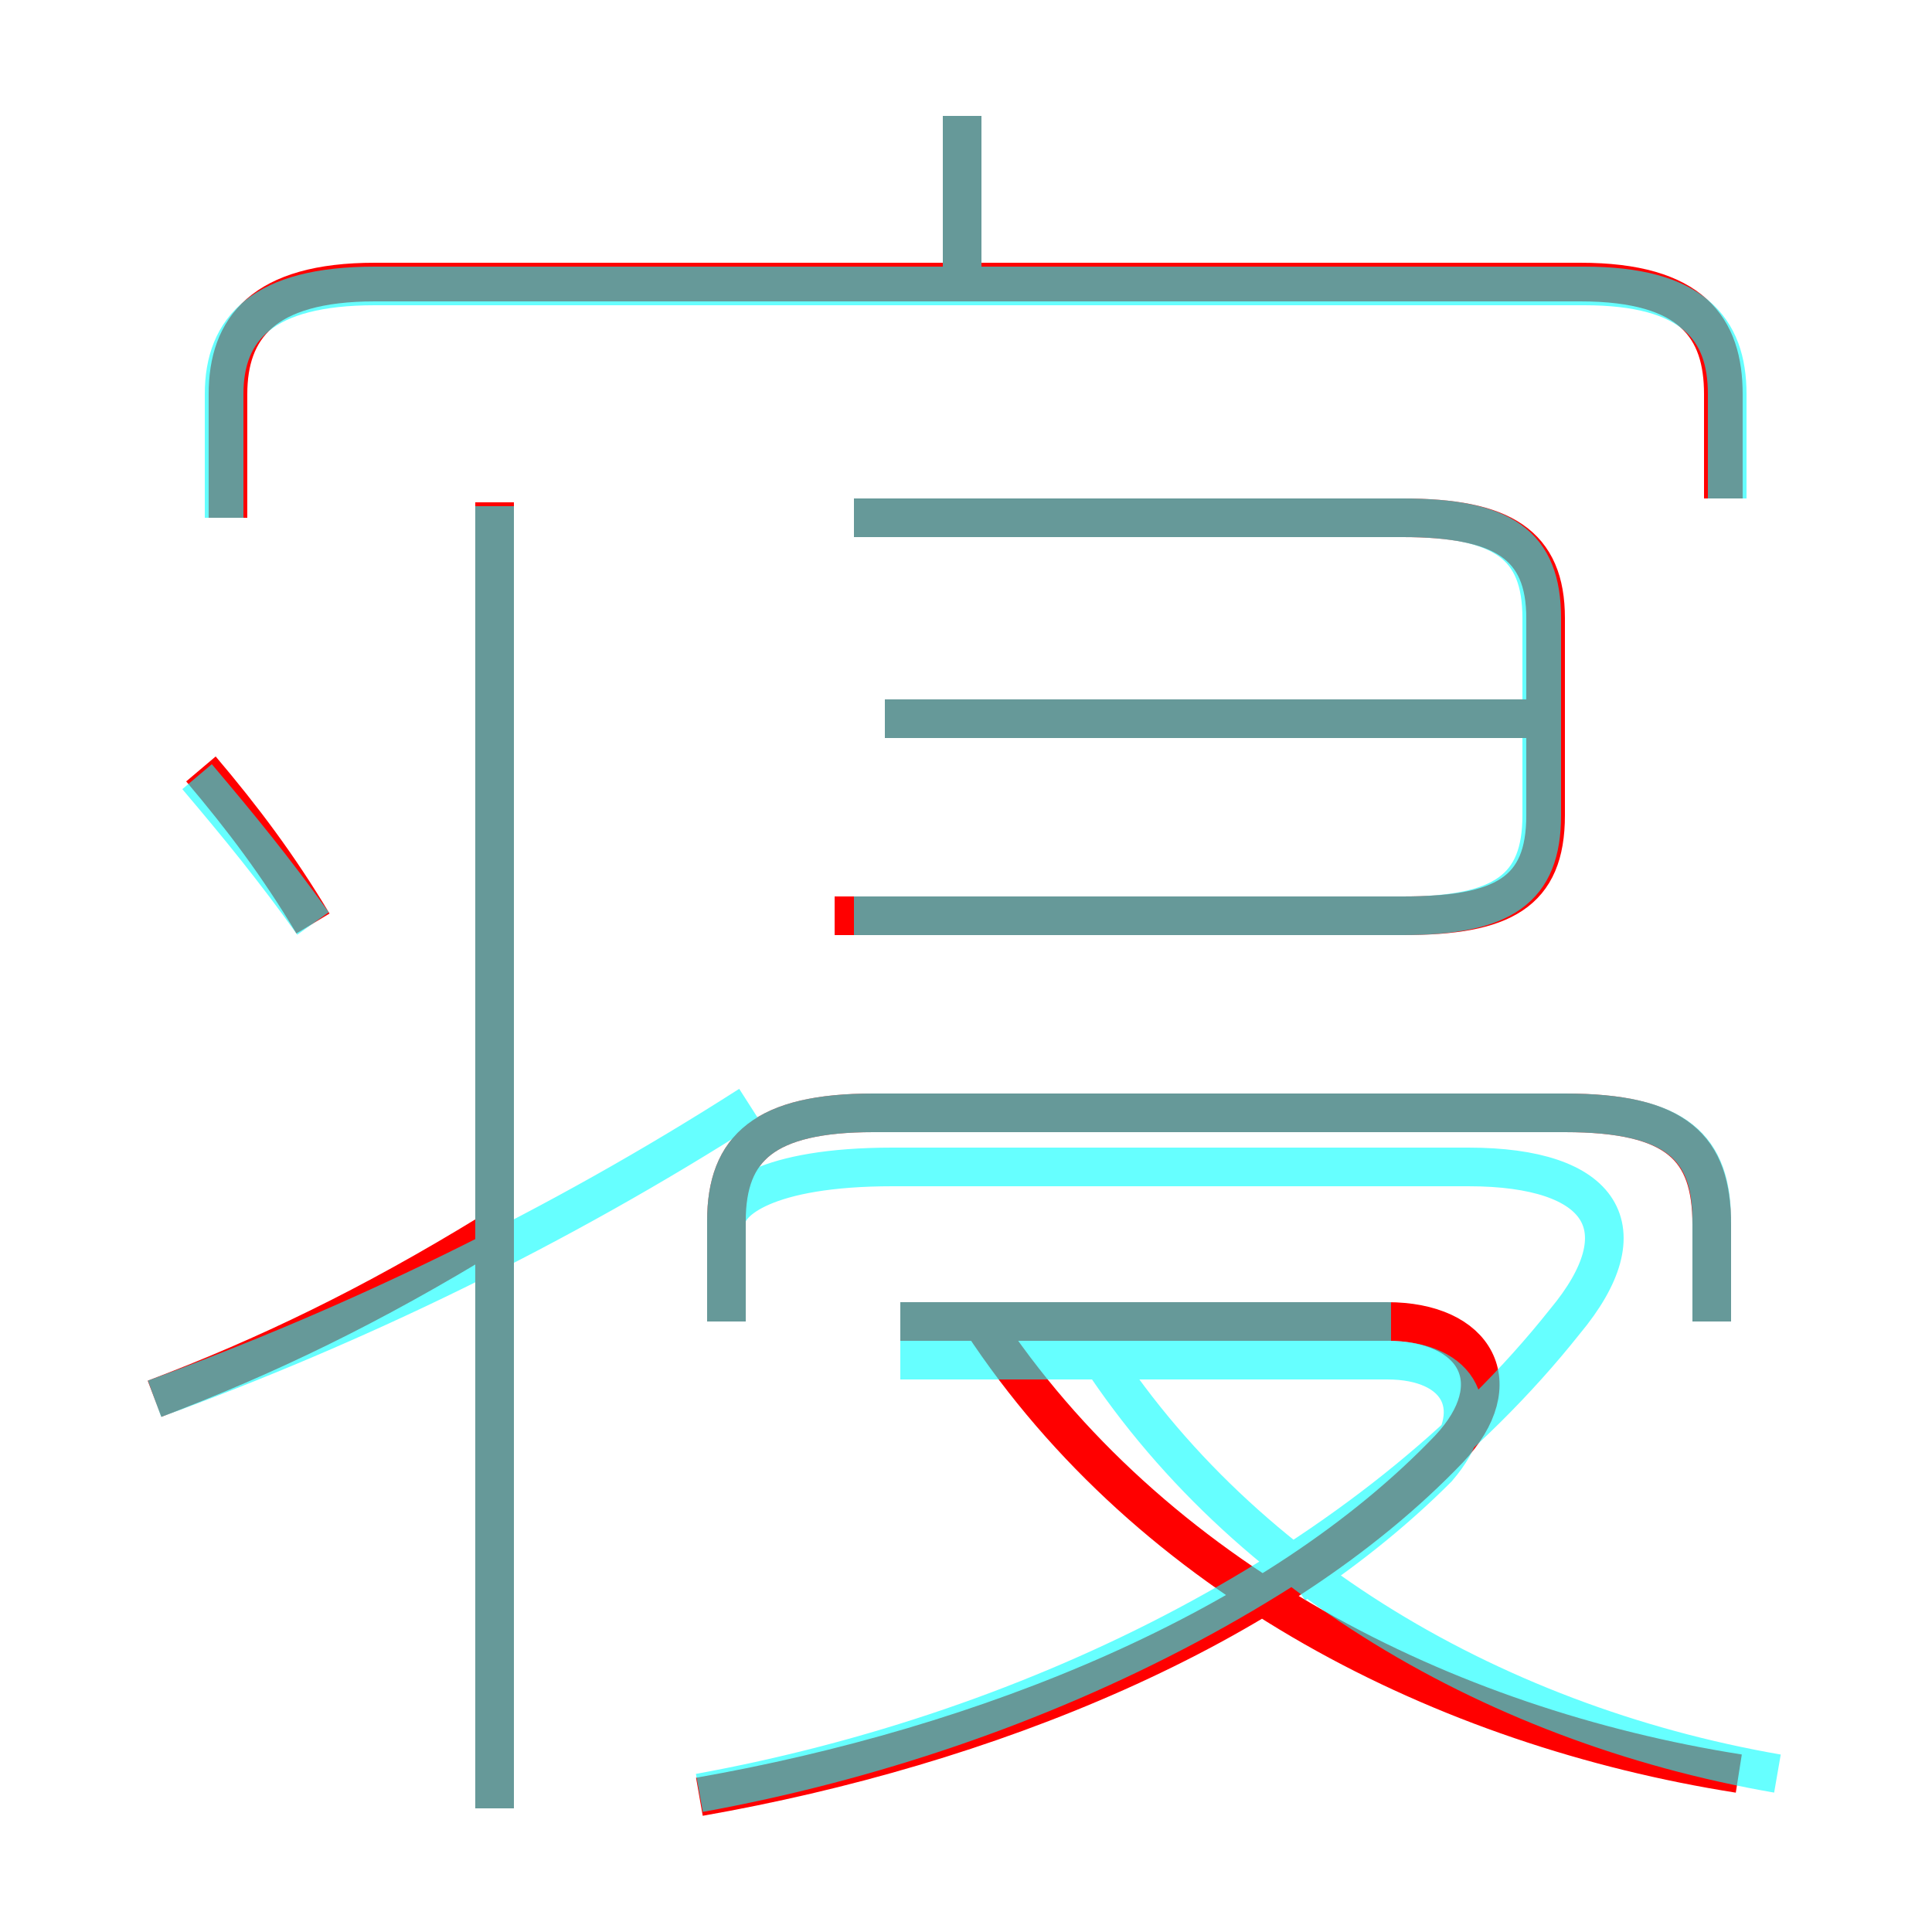 <?xml version='1.0' encoding='utf8'?>
<svg viewBox="0.0 -6.0 50.0 50.0" version="1.1" xmlns="http://www.w3.org/2000/svg">
<rect x="0.0" y="-6.0" width="50.0" height="50.0" fill="#333333" stroke="none"/>
<rect x="-1000" y="-1000" width="2000" height="2000" stroke="white" fill="white"/>
<g style="fill:none;stroke:rgba(255, 0, 0, 1);  stroke-width:1"><path d="M 44.6 -31.1 L 44.6 -33.8 C 44.6 -35.5 43.8 -36.7 40.9 -36.7 L 9.7 -36.7 C 6.8 -36.7 5.9 -35.5 5.9 -33.8 L 5.9 -30.6 M 4.0 -7.8 C 6.9 -8.9 9.6 -10.2 12.7 -12.1 M 12.8 2.8 L 12.8 -31.0 M 8.1 -20.1 C 7.2 -21.6 6.3 -22.8 5.2 -24.1 M 18.1 2.5 C 25.5 1.2 33.0 -1.8 37.5 -6.5 C 39.1 -8.2 38.2 -9.8 35.9 -9.8 L 23.3 -9.8 M 45.0 1.9 C 37.4 0.7 29.8 -3.1 25.4 -9.8 M 44.3 -9.8 L 44.3 -12.3 C 44.3 -14.3 43.4 -15.2 40.5 -15.2 L 22.6 -15.2 C 19.8 -15.2 18.8 -14.3 18.8 -12.4 L 18.8 -9.8 M 39.8 -25.4 L 22.9 -25.4 M 21.6 -20.3 L 36.3 -20.3 C 38.9 -20.3 40.0 -20.9 40.0 -22.9 L 40.0 -28.0 C 40.0 -29.9 38.9 -30.6 36.3 -30.6 L 22.1 -30.6 M 24.9 -37.0 L 24.9 -41.0" transform="translate(0.0 38.0)" />
</g>
<g style="fill:none;stroke:rgba(0, 255, 255, 0.6);  stroke-width:1">
<path d="M 44.3 -9.8 L 44.3 -12.4 C 44.3 -14.3 43.4 -15.2 40.5 -15.2 L 22.6 -15.2 C 19.8 -15.2 18.8 -14.3 18.8 -12.4 L 18.8 -9.8 M 4.0 -7.8 C 9.2 -9.7 14.4 -12.2 19.4 -15.4 M 12.8 2.8 L 12.8 -30.9 M 18.1 2.4 C 26.9 0.8 35.5 -3.5 40.5 -9.8 C 42.5 -12.2 41.5 -13.8 38.0 -13.8 L 23.1 -13.8 C 19.8 -13.8 18.8 -12.9 18.8 -12.4 L 18.8 -9.8 M 8.1 -20.1 C 7.1 -21.5 6.2 -22.6 5.1 -23.9 M 46.0 1.9 C 38.5 0.6 31.6 -3.5 27.9 -9.8 M 36.0 -9.8 L 23.3 -9.8 M 33.5 -3.0 C 35.0 -4.0 36.2 -5.0 37.2 -6.0 C 38.5 -7.5 37.8 -8.8 35.9 -8.8 L 23.3 -8.8 M 44.7 -31.1 L 44.7 -33.8 C 44.7 -35.5 43.8 -36.6 41.0 -36.6 L 9.7 -36.6 C 6.8 -36.6 5.8 -35.5 5.8 -33.8 L 5.8 -30.6 M 22.1 -20.3 L 36.3 -20.3 C 38.9 -20.3 39.9 -21.0 39.9 -22.9 L 39.9 -28.0 C 39.9 -29.9 38.9 -30.6 36.3 -30.6 L 22.1 -30.6 M 39.9 -25.4 L 22.9 -25.4 M 24.9 -36.6 L 24.9 -41.0" transform="translate(0.0 38.0)" />
</g>
</svg>